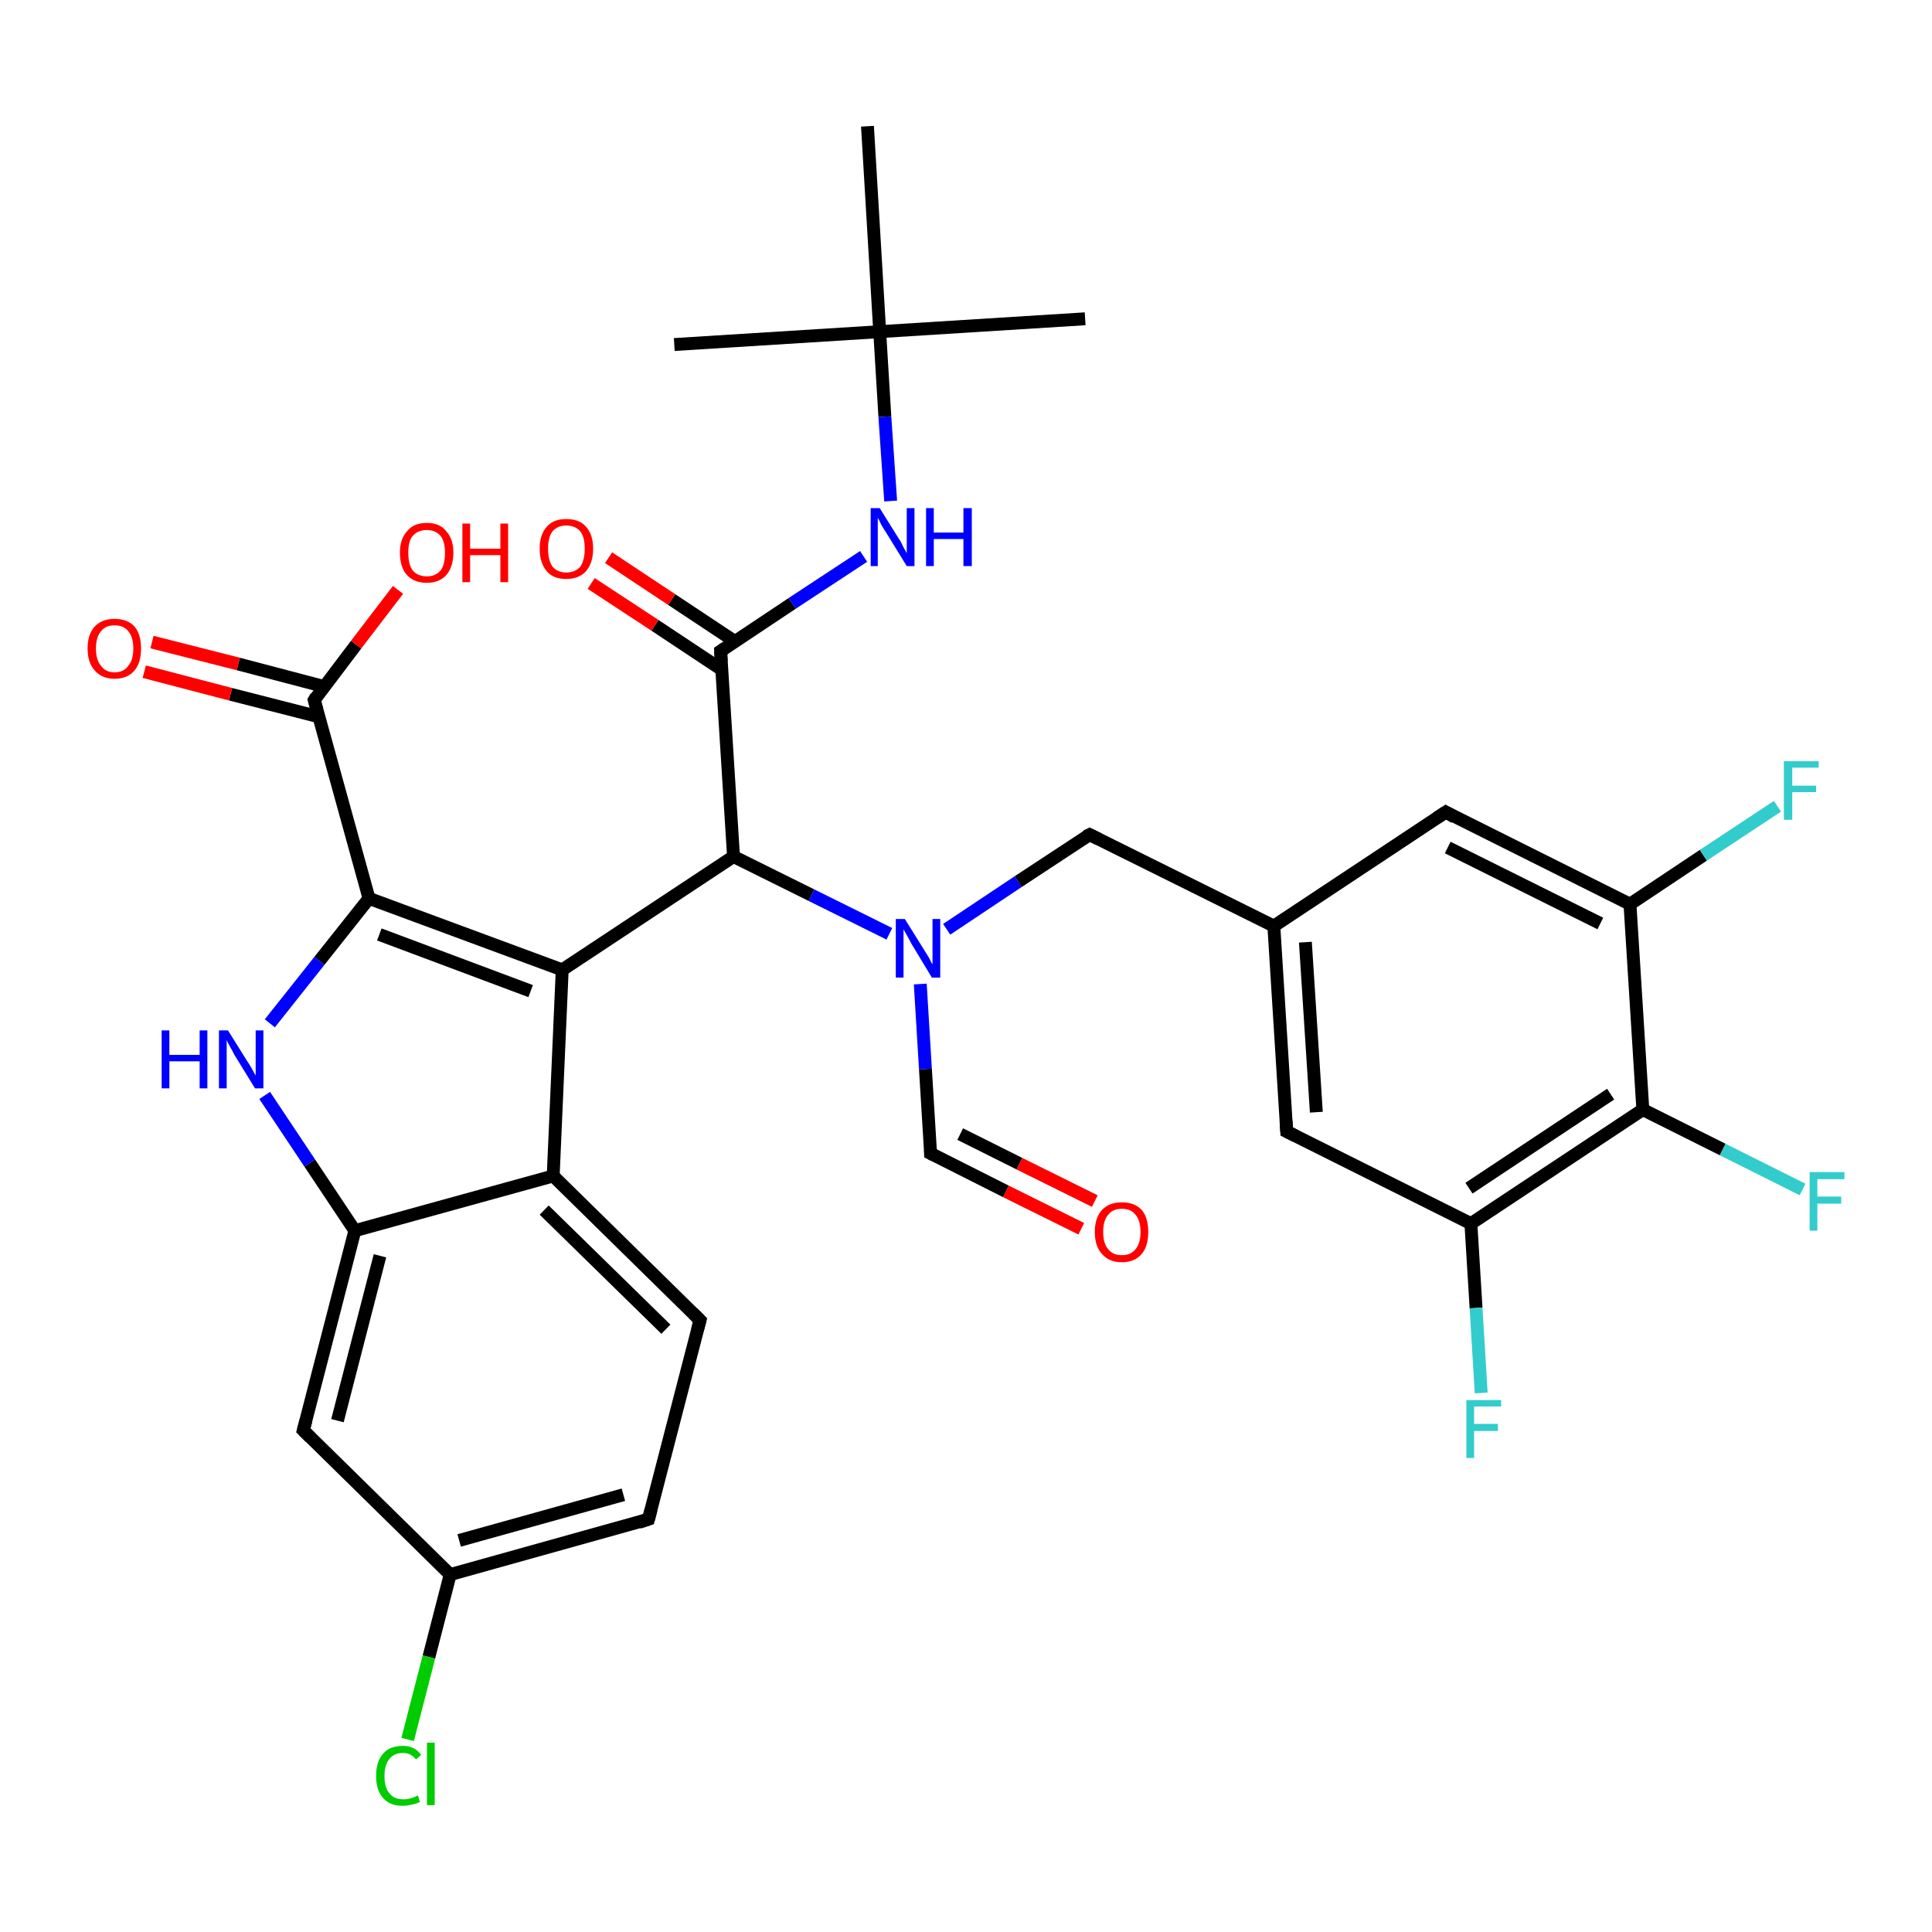 <?xml version='1.0' encoding='iso-8859-1'?>
<svg version='1.1' baseProfile='full'
              xmlns='http://www.w3.org/2000/svg'
                      xmlns:rdkit='http://www.rdkit.org/xml'
                      xmlns:xlink='http://www.w3.org/1999/xlink'
                  xml:space='preserve'
width='300px' height='300px' viewBox='0 0 300 300'>
<!-- END OF HEADER -->
<rect style='opacity:1.0;fill:#FFFFFF;stroke:none' width='300.0' height='300.0' x='0.0' y='0.0'> </rect>
<path class='bond-0 atom-0 atom-1' d='M 168.5,49.5 L 136.6,51.5' style='fill:none;fill-rule:evenodd;stroke:#000000;stroke-width:2.0px;stroke-linecap:butt;stroke-linejoin:miter;stroke-opacity:1' />
<path class='bond-1 atom-1 atom-2' d='M 136.6,51.5 L 104.7,53.5' style='fill:none;fill-rule:evenodd;stroke:#000000;stroke-width:2.0px;stroke-linecap:butt;stroke-linejoin:miter;stroke-opacity:1' />
<path class='bond-2 atom-1 atom-3' d='M 136.6,51.5 L 134.7,19.6' style='fill:none;fill-rule:evenodd;stroke:#000000;stroke-width:2.0px;stroke-linecap:butt;stroke-linejoin:miter;stroke-opacity:1' />
<path class='bond-3 atom-1 atom-4' d='M 136.6,51.5 L 137.4,64.7' style='fill:none;fill-rule:evenodd;stroke:#000000;stroke-width:2.0px;stroke-linecap:butt;stroke-linejoin:miter;stroke-opacity:1' />
<path class='bond-3 atom-1 atom-4' d='M 137.4,64.7 L 138.3,77.8' style='fill:none;fill-rule:evenodd;stroke:#0000FF;stroke-width:2.0px;stroke-linecap:butt;stroke-linejoin:miter;stroke-opacity:1' />
<path class='bond-4 atom-4 atom-5' d='M 134.1,86.4 L 123.0,93.7' style='fill:none;fill-rule:evenodd;stroke:#0000FF;stroke-width:2.0px;stroke-linecap:butt;stroke-linejoin:miter;stroke-opacity:1' />
<path class='bond-4 atom-4 atom-5' d='M 123.0,93.7 L 111.9,101.1' style='fill:none;fill-rule:evenodd;stroke:#000000;stroke-width:2.0px;stroke-linecap:butt;stroke-linejoin:miter;stroke-opacity:1' />
<path class='bond-5 atom-5 atom-6' d='M 114.1,99.6 L 104.3,93.1' style='fill:none;fill-rule:evenodd;stroke:#000000;stroke-width:2.0px;stroke-linecap:butt;stroke-linejoin:miter;stroke-opacity:1' />
<path class='bond-5 atom-5 atom-6' d='M 104.3,93.1 L 94.5,86.6' style='fill:none;fill-rule:evenodd;stroke:#FF0000;stroke-width:2.0px;stroke-linecap:butt;stroke-linejoin:miter;stroke-opacity:1' />
<path class='bond-5 atom-5 atom-6' d='M 112.1,104.0 L 101.7,97.1' style='fill:none;fill-rule:evenodd;stroke:#000000;stroke-width:2.0px;stroke-linecap:butt;stroke-linejoin:miter;stroke-opacity:1' />
<path class='bond-5 atom-5 atom-6' d='M 101.7,97.1 L 91.8,90.6' style='fill:none;fill-rule:evenodd;stroke:#FF0000;stroke-width:2.0px;stroke-linecap:butt;stroke-linejoin:miter;stroke-opacity:1' />
<path class='bond-6 atom-5 atom-7' d='M 111.9,101.1 L 113.9,133.0' style='fill:none;fill-rule:evenodd;stroke:#000000;stroke-width:2.0px;stroke-linecap:butt;stroke-linejoin:miter;stroke-opacity:1' />
<path class='bond-7 atom-7 atom-8' d='M 113.9,133.0 L 126.0,139.0' style='fill:none;fill-rule:evenodd;stroke:#000000;stroke-width:2.0px;stroke-linecap:butt;stroke-linejoin:miter;stroke-opacity:1' />
<path class='bond-7 atom-7 atom-8' d='M 126.0,139.0 L 138.1,145.0' style='fill:none;fill-rule:evenodd;stroke:#0000FF;stroke-width:2.0px;stroke-linecap:butt;stroke-linejoin:miter;stroke-opacity:1' />
<path class='bond-8 atom-8 atom-9' d='M 147.0,144.3 L 158.1,136.9' style='fill:none;fill-rule:evenodd;stroke:#0000FF;stroke-width:2.0px;stroke-linecap:butt;stroke-linejoin:miter;stroke-opacity:1' />
<path class='bond-8 atom-8 atom-9' d='M 158.1,136.9 L 169.2,129.6' style='fill:none;fill-rule:evenodd;stroke:#000000;stroke-width:2.0px;stroke-linecap:butt;stroke-linejoin:miter;stroke-opacity:1' />
<path class='bond-9 atom-9 atom-10' d='M 169.2,129.6 L 197.8,143.8' style='fill:none;fill-rule:evenodd;stroke:#000000;stroke-width:2.0px;stroke-linecap:butt;stroke-linejoin:miter;stroke-opacity:1' />
<path class='bond-10 atom-10 atom-11' d='M 197.8,143.8 L 199.8,175.7' style='fill:none;fill-rule:evenodd;stroke:#000000;stroke-width:2.0px;stroke-linecap:butt;stroke-linejoin:miter;stroke-opacity:1' />
<path class='bond-10 atom-10 atom-11' d='M 202.7,146.3 L 204.4,172.7' style='fill:none;fill-rule:evenodd;stroke:#000000;stroke-width:2.0px;stroke-linecap:butt;stroke-linejoin:miter;stroke-opacity:1' />
<path class='bond-11 atom-11 atom-12' d='M 199.8,175.7 L 228.4,190.0' style='fill:none;fill-rule:evenodd;stroke:#000000;stroke-width:2.0px;stroke-linecap:butt;stroke-linejoin:miter;stroke-opacity:1' />
<path class='bond-12 atom-12 atom-13' d='M 228.4,190.0 L 229.2,203.1' style='fill:none;fill-rule:evenodd;stroke:#000000;stroke-width:2.0px;stroke-linecap:butt;stroke-linejoin:miter;stroke-opacity:1' />
<path class='bond-12 atom-12 atom-13' d='M 229.2,203.1 L 230.0,216.3' style='fill:none;fill-rule:evenodd;stroke:#33CCCC;stroke-width:2.0px;stroke-linecap:butt;stroke-linejoin:miter;stroke-opacity:1' />
<path class='bond-13 atom-12 atom-14' d='M 228.4,190.0 L 255.1,172.3' style='fill:none;fill-rule:evenodd;stroke:#000000;stroke-width:2.0px;stroke-linecap:butt;stroke-linejoin:miter;stroke-opacity:1' />
<path class='bond-13 atom-12 atom-14' d='M 228.1,184.5 L 250.1,169.9' style='fill:none;fill-rule:evenodd;stroke:#000000;stroke-width:2.0px;stroke-linecap:butt;stroke-linejoin:miter;stroke-opacity:1' />
<path class='bond-14 atom-14 atom-15' d='M 255.1,172.3 L 267.5,178.5' style='fill:none;fill-rule:evenodd;stroke:#000000;stroke-width:2.0px;stroke-linecap:butt;stroke-linejoin:miter;stroke-opacity:1' />
<path class='bond-14 atom-14 atom-15' d='M 267.5,178.5 L 279.9,184.7' style='fill:none;fill-rule:evenodd;stroke:#33CCCC;stroke-width:2.0px;stroke-linecap:butt;stroke-linejoin:miter;stroke-opacity:1' />
<path class='bond-15 atom-14 atom-16' d='M 255.1,172.3 L 253.1,140.4' style='fill:none;fill-rule:evenodd;stroke:#000000;stroke-width:2.0px;stroke-linecap:butt;stroke-linejoin:miter;stroke-opacity:1' />
<path class='bond-16 atom-16 atom-17' d='M 253.1,140.4 L 264.5,132.8' style='fill:none;fill-rule:evenodd;stroke:#000000;stroke-width:2.0px;stroke-linecap:butt;stroke-linejoin:miter;stroke-opacity:1' />
<path class='bond-16 atom-16 atom-17' d='M 264.5,132.8 L 276.0,125.2' style='fill:none;fill-rule:evenodd;stroke:#33CCCC;stroke-width:2.0px;stroke-linecap:butt;stroke-linejoin:miter;stroke-opacity:1' />
<path class='bond-17 atom-16 atom-18' d='M 253.1,140.4 L 224.5,126.1' style='fill:none;fill-rule:evenodd;stroke:#000000;stroke-width:2.0px;stroke-linecap:butt;stroke-linejoin:miter;stroke-opacity:1' />
<path class='bond-17 atom-16 atom-18' d='M 248.5,143.4 L 224.8,131.6' style='fill:none;fill-rule:evenodd;stroke:#000000;stroke-width:2.0px;stroke-linecap:butt;stroke-linejoin:miter;stroke-opacity:1' />
<path class='bond-18 atom-8 atom-19' d='M 142.9,152.8 L 143.7,166.0' style='fill:none;fill-rule:evenodd;stroke:#0000FF;stroke-width:2.0px;stroke-linecap:butt;stroke-linejoin:miter;stroke-opacity:1' />
<path class='bond-18 atom-8 atom-19' d='M 143.7,166.0 L 144.5,179.1' style='fill:none;fill-rule:evenodd;stroke:#000000;stroke-width:2.0px;stroke-linecap:butt;stroke-linejoin:miter;stroke-opacity:1' />
<path class='bond-19 atom-19 atom-20' d='M 144.5,179.1 L 156.2,185.0' style='fill:none;fill-rule:evenodd;stroke:#000000;stroke-width:2.0px;stroke-linecap:butt;stroke-linejoin:miter;stroke-opacity:1' />
<path class='bond-19 atom-19 atom-20' d='M 156.2,185.0 L 167.9,190.8' style='fill:none;fill-rule:evenodd;stroke:#FF0000;stroke-width:2.0px;stroke-linecap:butt;stroke-linejoin:miter;stroke-opacity:1' />
<path class='bond-19 atom-19 atom-20' d='M 149.1,176.1 L 158.3,180.7' style='fill:none;fill-rule:evenodd;stroke:#000000;stroke-width:2.0px;stroke-linecap:butt;stroke-linejoin:miter;stroke-opacity:1' />
<path class='bond-19 atom-19 atom-20' d='M 158.3,180.7 L 170.0,186.5' style='fill:none;fill-rule:evenodd;stroke:#FF0000;stroke-width:2.0px;stroke-linecap:butt;stroke-linejoin:miter;stroke-opacity:1' />
<path class='bond-20 atom-7 atom-21' d='M 113.9,133.0 L 87.3,150.6' style='fill:none;fill-rule:evenodd;stroke:#000000;stroke-width:2.0px;stroke-linecap:butt;stroke-linejoin:miter;stroke-opacity:1' />
<path class='bond-21 atom-21 atom-22' d='M 87.3,150.6 L 57.3,139.5' style='fill:none;fill-rule:evenodd;stroke:#000000;stroke-width:2.0px;stroke-linecap:butt;stroke-linejoin:miter;stroke-opacity:1' />
<path class='bond-21 atom-21 atom-22' d='M 82.4,153.9 L 58.9,145.1' style='fill:none;fill-rule:evenodd;stroke:#000000;stroke-width:2.0px;stroke-linecap:butt;stroke-linejoin:miter;stroke-opacity:1' />
<path class='bond-22 atom-22 atom-23' d='M 57.3,139.5 L 49.6,149.2' style='fill:none;fill-rule:evenodd;stroke:#000000;stroke-width:2.0px;stroke-linecap:butt;stroke-linejoin:miter;stroke-opacity:1' />
<path class='bond-22 atom-22 atom-23' d='M 49.6,149.2 L 41.9,158.9' style='fill:none;fill-rule:evenodd;stroke:#0000FF;stroke-width:2.0px;stroke-linecap:butt;stroke-linejoin:miter;stroke-opacity:1' />
<path class='bond-23 atom-23 atom-24' d='M 41.1,170.1 L 48.1,180.6' style='fill:none;fill-rule:evenodd;stroke:#0000FF;stroke-width:2.0px;stroke-linecap:butt;stroke-linejoin:miter;stroke-opacity:1' />
<path class='bond-23 atom-23 atom-24' d='M 48.1,180.6 L 55.1,191.1' style='fill:none;fill-rule:evenodd;stroke:#000000;stroke-width:2.0px;stroke-linecap:butt;stroke-linejoin:miter;stroke-opacity:1' />
<path class='bond-24 atom-24 atom-25' d='M 55.1,191.1 L 47.1,222.1' style='fill:none;fill-rule:evenodd;stroke:#000000;stroke-width:2.0px;stroke-linecap:butt;stroke-linejoin:miter;stroke-opacity:1' />
<path class='bond-24 atom-24 atom-25' d='M 59.0,195.0 L 52.4,220.6' style='fill:none;fill-rule:evenodd;stroke:#000000;stroke-width:2.0px;stroke-linecap:butt;stroke-linejoin:miter;stroke-opacity:1' />
<path class='bond-25 atom-25 atom-26' d='M 47.1,222.1 L 69.9,244.5' style='fill:none;fill-rule:evenodd;stroke:#000000;stroke-width:2.0px;stroke-linecap:butt;stroke-linejoin:miter;stroke-opacity:1' />
<path class='bond-26 atom-26 atom-27' d='M 69.9,244.5 L 66.6,257.3' style='fill:none;fill-rule:evenodd;stroke:#000000;stroke-width:2.0px;stroke-linecap:butt;stroke-linejoin:miter;stroke-opacity:1' />
<path class='bond-26 atom-26 atom-27' d='M 66.6,257.3 L 63.3,270.1' style='fill:none;fill-rule:evenodd;stroke:#00CC00;stroke-width:2.0px;stroke-linecap:butt;stroke-linejoin:miter;stroke-opacity:1' />
<path class='bond-27 atom-26 atom-28' d='M 69.9,244.5 L 100.7,235.9' style='fill:none;fill-rule:evenodd;stroke:#000000;stroke-width:2.0px;stroke-linecap:butt;stroke-linejoin:miter;stroke-opacity:1' />
<path class='bond-27 atom-26 atom-28' d='M 71.3,239.2 L 96.8,232.1' style='fill:none;fill-rule:evenodd;stroke:#000000;stroke-width:2.0px;stroke-linecap:butt;stroke-linejoin:miter;stroke-opacity:1' />
<path class='bond-28 atom-28 atom-29' d='M 100.7,235.9 L 108.7,205.0' style='fill:none;fill-rule:evenodd;stroke:#000000;stroke-width:2.0px;stroke-linecap:butt;stroke-linejoin:miter;stroke-opacity:1' />
<path class='bond-29 atom-29 atom-30' d='M 108.7,205.0 L 85.9,182.6' style='fill:none;fill-rule:evenodd;stroke:#000000;stroke-width:2.0px;stroke-linecap:butt;stroke-linejoin:miter;stroke-opacity:1' />
<path class='bond-29 atom-29 atom-30' d='M 103.4,206.4 L 84.5,187.9' style='fill:none;fill-rule:evenodd;stroke:#000000;stroke-width:2.0px;stroke-linecap:butt;stroke-linejoin:miter;stroke-opacity:1' />
<path class='bond-30 atom-22 atom-31' d='M 57.3,139.5 L 48.8,108.7' style='fill:none;fill-rule:evenodd;stroke:#000000;stroke-width:2.0px;stroke-linecap:butt;stroke-linejoin:miter;stroke-opacity:1' />
<path class='bond-31 atom-31 atom-32' d='M 48.8,108.7 L 55.3,100.1' style='fill:none;fill-rule:evenodd;stroke:#000000;stroke-width:2.0px;stroke-linecap:butt;stroke-linejoin:miter;stroke-opacity:1' />
<path class='bond-31 atom-31 atom-32' d='M 55.3,100.1 L 61.8,91.6' style='fill:none;fill-rule:evenodd;stroke:#FF0000;stroke-width:2.0px;stroke-linecap:butt;stroke-linejoin:miter;stroke-opacity:1' />
<path class='bond-32 atom-31 atom-33' d='M 50.3,106.6 L 37.0,103.1' style='fill:none;fill-rule:evenodd;stroke:#000000;stroke-width:2.0px;stroke-linecap:butt;stroke-linejoin:miter;stroke-opacity:1' />
<path class='bond-32 atom-31 atom-33' d='M 37.0,103.1 L 23.6,99.7' style='fill:none;fill-rule:evenodd;stroke:#FF0000;stroke-width:2.0px;stroke-linecap:butt;stroke-linejoin:miter;stroke-opacity:1' />
<path class='bond-32 atom-31 atom-33' d='M 49.5,111.3 L 35.8,107.8' style='fill:none;fill-rule:evenodd;stroke:#000000;stroke-width:2.0px;stroke-linecap:butt;stroke-linejoin:miter;stroke-opacity:1' />
<path class='bond-32 atom-31 atom-33' d='M 35.8,107.8 L 22.4,104.3' style='fill:none;fill-rule:evenodd;stroke:#FF0000;stroke-width:2.0px;stroke-linecap:butt;stroke-linejoin:miter;stroke-opacity:1' />
<path class='bond-33 atom-18 atom-10' d='M 224.5,126.1 L 197.8,143.8' style='fill:none;fill-rule:evenodd;stroke:#000000;stroke-width:2.0px;stroke-linecap:butt;stroke-linejoin:miter;stroke-opacity:1' />
<path class='bond-34 atom-30 atom-21' d='M 85.9,182.6 L 87.3,150.6' style='fill:none;fill-rule:evenodd;stroke:#000000;stroke-width:2.0px;stroke-linecap:butt;stroke-linejoin:miter;stroke-opacity:1' />
<path class='bond-35 atom-30 atom-24' d='M 85.9,182.6 L 55.1,191.1' style='fill:none;fill-rule:evenodd;stroke:#000000;stroke-width:2.0px;stroke-linecap:butt;stroke-linejoin:miter;stroke-opacity:1' />
<path d='M 112.5,100.7 L 111.9,101.1 L 112.0,102.7' style='fill:none;stroke:#000000;stroke-width:2.0px;stroke-linecap:butt;stroke-linejoin:miter;stroke-opacity:1;' />
<path d='M 168.6,129.9 L 169.2,129.6 L 170.6,130.3' style='fill:none;stroke:#000000;stroke-width:2.0px;stroke-linecap:butt;stroke-linejoin:miter;stroke-opacity:1;' />
<path d='M 199.7,174.1 L 199.8,175.7 L 201.2,176.4' style='fill:none;stroke:#000000;stroke-width:2.0px;stroke-linecap:butt;stroke-linejoin:miter;stroke-opacity:1;' />
<path d='M 225.9,126.9 L 224.5,126.1 L 223.1,127.0' style='fill:none;stroke:#000000;stroke-width:2.0px;stroke-linecap:butt;stroke-linejoin:miter;stroke-opacity:1;' />
<path d='M 144.5,178.5 L 144.5,179.1 L 145.1,179.4' style='fill:none;stroke:#000000;stroke-width:2.0px;stroke-linecap:butt;stroke-linejoin:miter;stroke-opacity:1;' />
<path d='M 47.5,220.6 L 47.1,222.1 L 48.2,223.2' style='fill:none;stroke:#000000;stroke-width:2.0px;stroke-linecap:butt;stroke-linejoin:miter;stroke-opacity:1;' />
<path d='M 99.2,236.4 L 100.7,235.9 L 101.1,234.4' style='fill:none;stroke:#000000;stroke-width:2.0px;stroke-linecap:butt;stroke-linejoin:miter;stroke-opacity:1;' />
<path d='M 108.3,206.5 L 108.7,205.0 L 107.6,203.9' style='fill:none;stroke:#000000;stroke-width:2.0px;stroke-linecap:butt;stroke-linejoin:miter;stroke-opacity:1;' />
<path d='M 49.2,110.2 L 48.8,108.7 L 49.1,108.2' style='fill:none;stroke:#000000;stroke-width:2.0px;stroke-linecap:butt;stroke-linejoin:miter;stroke-opacity:1;' />
<path class='atom-4' d='M 136.6 78.9
L 139.6 83.7
Q 139.9 84.1, 140.3 85.0
Q 140.8 85.9, 140.8 85.9
L 140.8 78.9
L 142.0 78.9
L 142.0 87.9
L 140.8 87.9
L 137.6 82.7
Q 137.2 82.1, 136.8 81.4
Q 136.5 80.7, 136.3 80.4
L 136.3 87.9
L 135.2 87.9
L 135.2 78.9
L 136.6 78.9
' fill='#0000FF'/>
<path class='atom-4' d='M 143.8 78.9
L 145.0 78.9
L 145.0 82.7
L 149.6 82.7
L 149.6 78.9
L 150.9 78.9
L 150.9 87.9
L 149.6 87.9
L 149.6 83.7
L 145.0 83.7
L 145.0 87.9
L 143.8 87.9
L 143.8 78.9
' fill='#0000FF'/>
<path class='atom-6' d='M 83.8 85.2
Q 83.8 83.0, 84.9 81.8
Q 85.9 80.6, 87.9 80.6
Q 90.0 80.6, 91.0 81.8
Q 92.1 83.0, 92.1 85.2
Q 92.1 87.4, 91.0 88.7
Q 89.9 89.9, 87.9 89.9
Q 85.9 89.9, 84.9 88.7
Q 83.8 87.4, 83.8 85.2
M 87.9 88.9
Q 89.3 88.9, 90.1 88.0
Q 90.8 87.0, 90.8 85.2
Q 90.8 83.4, 90.1 82.5
Q 89.3 81.6, 87.9 81.6
Q 86.6 81.6, 85.8 82.5
Q 85.1 83.4, 85.1 85.2
Q 85.1 87.0, 85.8 88.0
Q 86.6 88.9, 87.9 88.9
' fill='#FF0000'/>
<path class='atom-8' d='M 140.5 142.7
L 143.5 147.5
Q 143.8 148.0, 144.3 148.8
Q 144.7 149.7, 144.8 149.7
L 144.8 142.7
L 146.0 142.7
L 146.0 151.8
L 144.7 151.8
L 141.5 146.5
Q 141.2 145.9, 140.8 145.2
Q 140.4 144.5, 140.3 144.3
L 140.3 151.8
L 139.1 151.8
L 139.1 142.7
L 140.5 142.7
' fill='#0000FF'/>
<path class='atom-13' d='M 227.7 217.4
L 233.1 217.4
L 233.1 218.4
L 228.9 218.4
L 228.9 221.1
L 232.6 221.1
L 232.6 222.2
L 228.9 222.2
L 228.9 226.4
L 227.7 226.4
L 227.7 217.4
' fill='#33CCCC'/>
<path class='atom-15' d='M 281.0 182.0
L 286.4 182.0
L 286.4 183.1
L 282.2 183.1
L 282.2 185.8
L 285.9 185.8
L 285.9 186.9
L 282.2 186.9
L 282.2 191.1
L 281.0 191.1
L 281.0 182.0
' fill='#33CCCC'/>
<path class='atom-17' d='M 277.0 118.2
L 282.4 118.2
L 282.4 119.2
L 278.3 119.2
L 278.3 122.0
L 282.0 122.0
L 282.0 123.0
L 278.3 123.0
L 278.3 127.3
L 277.0 127.3
L 277.0 118.2
' fill='#33CCCC'/>
<path class='atom-20' d='M 170.0 191.3
Q 170.0 189.1, 171.1 187.9
Q 172.2 186.7, 174.2 186.7
Q 176.2 186.7, 177.3 187.9
Q 178.3 189.1, 178.3 191.3
Q 178.3 193.5, 177.3 194.7
Q 176.2 196.0, 174.2 196.0
Q 172.2 196.0, 171.1 194.7
Q 170.0 193.5, 170.0 191.3
M 174.2 194.9
Q 175.6 194.9, 176.3 194.0
Q 177.1 193.1, 177.1 191.3
Q 177.1 189.5, 176.3 188.6
Q 175.6 187.7, 174.2 187.7
Q 172.8 187.7, 172.1 188.6
Q 171.3 189.5, 171.3 191.3
Q 171.3 193.1, 172.1 194.0
Q 172.8 194.9, 174.2 194.9
' fill='#FF0000'/>
<path class='atom-23' d='M 25.1 160.0
L 26.3 160.0
L 26.3 163.8
L 31.0 163.8
L 31.0 160.0
L 32.2 160.0
L 32.2 169.0
L 31.0 169.0
L 31.0 164.8
L 26.3 164.8
L 26.3 169.0
L 25.1 169.0
L 25.1 160.0
' fill='#0000FF'/>
<path class='atom-23' d='M 35.4 160.0
L 38.4 164.8
Q 38.7 165.2, 39.2 166.1
Q 39.6 166.9, 39.7 167.0
L 39.7 160.0
L 40.9 160.0
L 40.9 169.0
L 39.6 169.0
L 36.4 163.8
Q 36.1 163.2, 35.7 162.5
Q 35.3 161.8, 35.2 161.5
L 35.2 169.0
L 34.0 169.0
L 34.0 160.0
L 35.4 160.0
' fill='#0000FF'/>
<path class='atom-27' d='M 58.4 275.8
Q 58.4 273.5, 59.5 272.3
Q 60.5 271.1, 62.6 271.1
Q 64.4 271.1, 65.4 272.5
L 64.6 273.2
Q 63.8 272.2, 62.6 272.2
Q 61.2 272.2, 60.5 273.1
Q 59.7 274.0, 59.7 275.8
Q 59.7 277.6, 60.5 278.5
Q 61.2 279.4, 62.7 279.4
Q 63.7 279.4, 64.9 278.8
L 65.2 279.8
Q 64.7 280.1, 64.0 280.2
Q 63.3 280.4, 62.5 280.4
Q 60.5 280.4, 59.5 279.2
Q 58.4 278.0, 58.4 275.8
' fill='#00CC00'/>
<path class='atom-27' d='M 66.3 270.6
L 67.5 270.6
L 67.5 280.3
L 66.3 280.3
L 66.3 270.6
' fill='#00CC00'/>
<path class='atom-32' d='M 62.1 85.8
Q 62.1 83.7, 63.2 82.5
Q 64.2 81.2, 66.3 81.2
Q 68.3 81.2, 69.3 82.5
Q 70.4 83.7, 70.4 85.8
Q 70.4 88.0, 69.3 89.3
Q 68.2 90.5, 66.3 90.5
Q 64.3 90.5, 63.2 89.3
Q 62.1 88.1, 62.1 85.8
M 66.3 89.5
Q 67.6 89.5, 68.4 88.6
Q 69.1 87.7, 69.1 85.8
Q 69.1 84.1, 68.4 83.2
Q 67.6 82.3, 66.3 82.3
Q 64.9 82.3, 64.1 83.2
Q 63.4 84.0, 63.4 85.8
Q 63.4 87.7, 64.1 88.6
Q 64.9 89.5, 66.3 89.5
' fill='#FF0000'/>
<path class='atom-32' d='M 71.8 81.3
L 73.0 81.3
L 73.0 85.2
L 77.7 85.2
L 77.7 81.3
L 78.9 81.3
L 78.9 90.4
L 77.7 90.4
L 77.7 86.2
L 73.0 86.2
L 73.0 90.4
L 71.8 90.4
L 71.8 81.3
' fill='#FF0000'/>
<path class='atom-33' d='M 13.6 100.7
Q 13.6 98.5, 14.7 97.3
Q 15.8 96.1, 17.8 96.1
Q 19.8 96.1, 20.9 97.3
Q 21.9 98.5, 21.9 100.7
Q 21.9 102.9, 20.9 104.1
Q 19.8 105.4, 17.8 105.4
Q 15.8 105.4, 14.7 104.1
Q 13.6 102.9, 13.6 100.7
M 17.8 104.4
Q 19.2 104.4, 19.9 103.4
Q 20.7 102.5, 20.7 100.7
Q 20.7 98.9, 19.9 98.0
Q 19.2 97.1, 17.8 97.1
Q 16.4 97.1, 15.7 98.0
Q 14.9 98.9, 14.9 100.7
Q 14.9 102.5, 15.7 103.4
Q 16.4 104.4, 17.8 104.4
' fill='#FF0000'/>
</svg>
